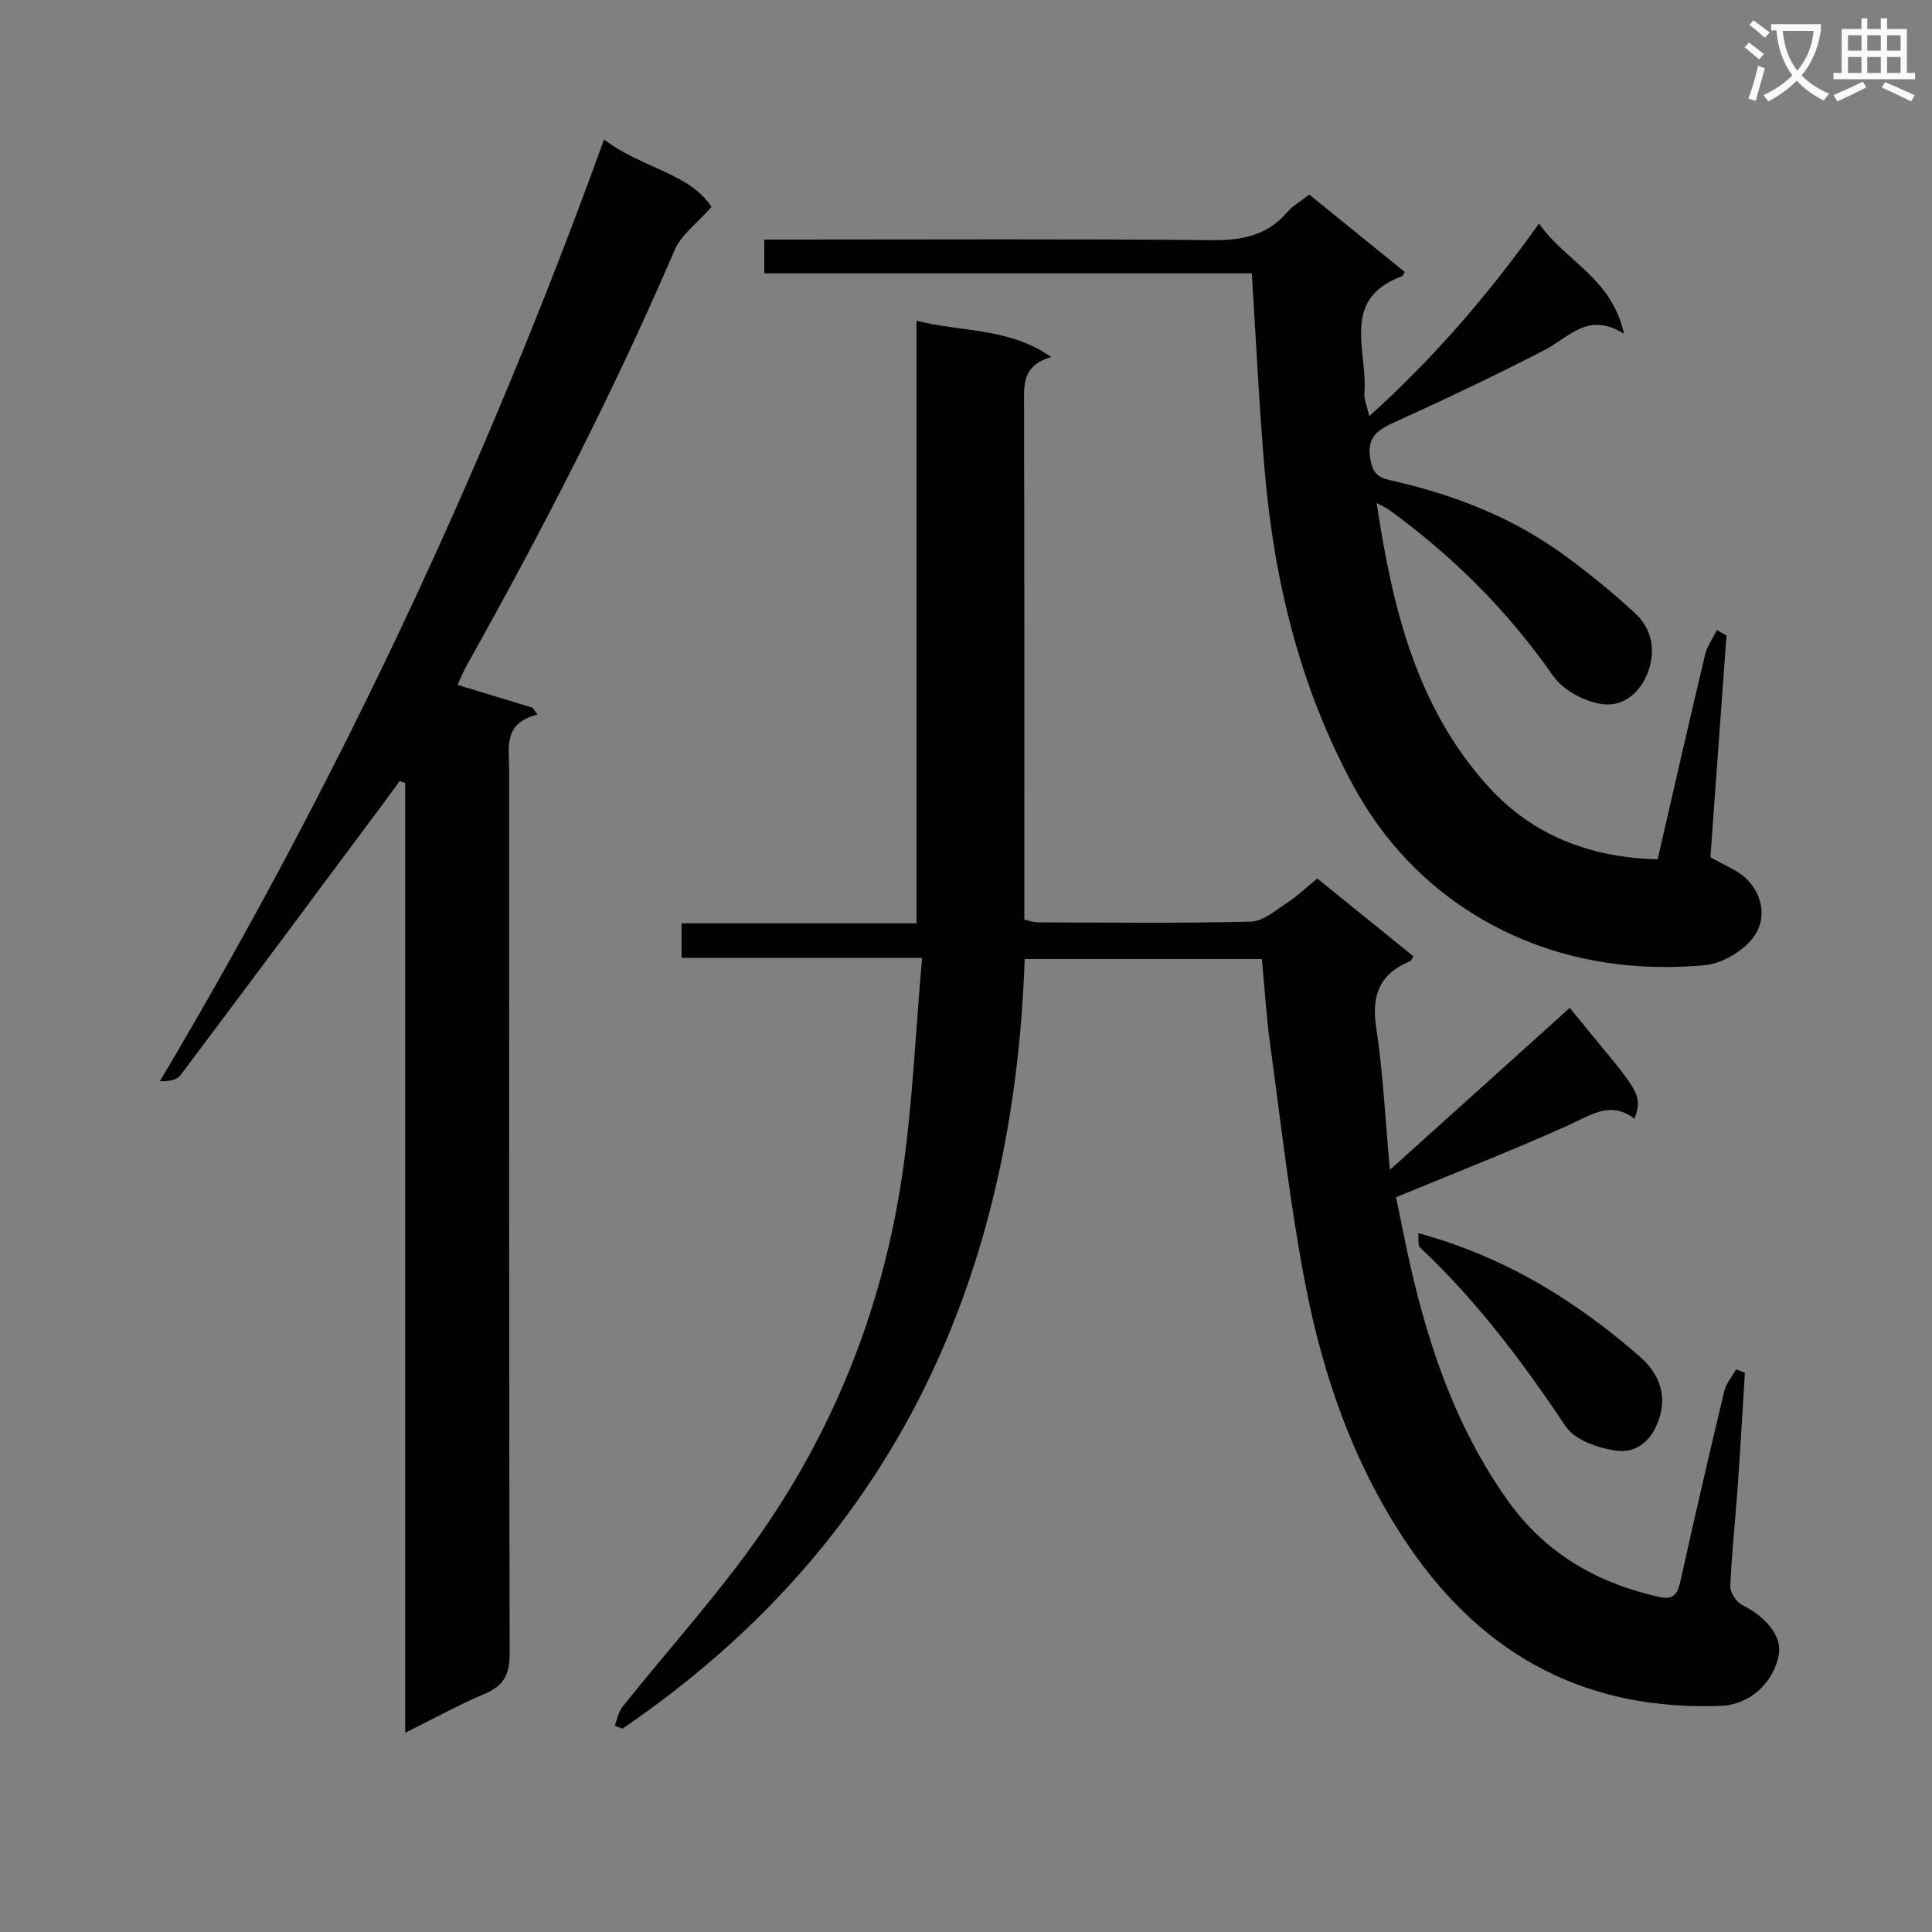 <svg enable-background="new 0 0 400 400" viewBox="0 0 400 400" xmlns="http://www.w3.org/2000/svg"><rect x="0" y="0" width="400" height="400" fill="#808080" stroke="none"/><path d="m362.1 8.8c1.1.8 2.1 1.6 3.1 2.4l-1 1.1c-1.3-1.1-2.3-2-3-2.5zm1.9 4.8c.5.2.9.4 1.4.5-.6 2.3-1.3 4.5-1.9 6.8l-1.5-.5c.8-2.1 1.4-4.3 2-6.8zm-1-9.4c1.3.9 2.4 1.8 3.4 2.5l-1 1.1c-1.4-1.2-2.4-2.1-3.2-2.6zm3.7 2.2v-1.4h10.3v1.2c-.5 3.6-1.8 6.8-4 9.4 1.5 1.6 3.4 2.8 5.7 3.8-.3.4-.7.8-1.1 1.4-2.3-1.1-4.1-2.5-5.6-4.1-1.6 1.6-3.6 3.1-5.9 4.3-.3-.5-.7-.9-1-1.3 2.4-1.1 4.4-2.5 6-4.1-1.9-2.5-3-5.6-3.3-9.3h-1.1zm8.8 0h-6.4c.3 3.3 1.3 6 3 8.2 2-2.3 3.1-5.1 3.4-8.2z" fill="#fafafb"/><path d="m385.3 3.8h1.3v2.2h2.8v-2.2h1.3v2.2h4.1v9.1h1.7v1.3h-16.9v-1.3h1.7v-9.1h4.1v-2.2zm.4 13.1.7 1.2c-1.8.9-3.8 1.9-6 2.9-.2-.4-.5-.8-.8-1.3 2.3-1 4.3-1.9 6.1-2.8zm-3.1-6.4h2.8v-3.2h-2.8zm0 4.6h2.8v-3.3h-2.8zm4-4.6h2.8v-3.2h-2.8zm0 4.6h2.8v-3.3h-2.8zm3.7 1.9c2.1.9 4.1 1.8 6.1 2.7l-.7 1.3c-2.2-1.1-4.2-2-6.1-2.9zm3.2-9.7h-2.8v3.2h2.8zm-2.8 7.8h2.8v-3.3h-2.8z" fill="#fafafb"/><g fill="#010000"><path d="m325 208.67c14.04 17.3 15.35 17.43 13.41 22.97-4.95-3.83-9-.78-13.6 1.29-11.48 5.17-23.22 9.75-35.78 14.95.55 2.69 1.29 6.32 2.05 9.95 3.94 18.83 9.76 36.88 21.05 52.8 7.83 11.03 18.63 17.2 31.6 20.04 2.93.64 3.66-.93 4.21-3.42 2.91-13.11 5.93-26.2 9.06-39.26.38-1.6 1.61-3 2.45-4.49.6.24 1.2.49 1.81.73-.5 7.92-.94 15.85-1.5 23.77-.48 6.8-1.24 13.58-1.52 20.38-.05 1.31 1.26 3.32 2.48 3.93 4.99 2.48 8.24 6.52 7.57 10.2-1.09 5.99-6.09 10.43-11.91 10.66-27.53 1.09-48.82-10.02-64.4-32.62-11.54-16.74-18.07-35.51-21.83-55.19-3.1-16.27-4.94-32.78-7.19-49.21-.78-5.7-1.12-11.47-1.7-17.59-16.08 0-32.31 0-49.11 0-2.28 66.43-27.22 121.11-83.27 159.34-.54-.2-1.08-.41-1.61-.61.52-1.32.77-2.86 1.61-3.92 9.64-12.09 20.13-23.58 28.9-36.26 15.32-22.14 25.01-46.9 28.97-73.56 2.19-14.72 2.78-29.68 4.16-45.24-17.39 0-33.45 0-49.79 0 0-2.67 0-4.72 0-7.15h48.64c0-41.57 0-82.78 0-124.76 9.47 2.42 19.01 1.35 27.91 7.52-6.03 1.73-5.66 5.7-5.65 9.79.08 33.66.05 67.32.05 100.98v5.73c1.07.21 2 .55 2.92.55 14.66.03 29.33.22 43.99-.16 2.56-.07 5.16-2.37 7.55-3.93 2.08-1.35 3.89-3.11 6.2-5 6.6 5.35 13.26 10.74 19.92 16.13-.37.53-.48.91-.71 1-6.24 2.58-8.04 6.98-7.02 13.69 1.42 9.27 1.85 18.68 2.84 29.51 13.15-11.84 25.1-22.61 37.24-33.54z"/><path d="m125.06 28.88c7.82 5.97 17.77 6.98 22.24 13.96-3 3.43-6.25 5.75-7.6 8.89-12.69 29.52-27.38 58.03-43.07 86.04-.71 1.27-1.25 2.63-1.9 4.03 5.37 1.63 10.46 3.18 15.56 4.73l.99 1.41c-7.21 1.8-5.86 6.91-5.86 11.46-.01 60.99-.05 121.97.1 182.96.01 4.29-1.21 6.66-5.15 8.32-5.32 2.24-10.4 5.06-16.48 8.07 0-66.08 0-131.36 0-196.65-.39-.13-.78-.25-1.17-.38-.88 1.23-1.75 2.47-2.66 3.68-14.2 19.08-28.38 38.17-42.67 57.18-.77 1.02-2.44 1.36-4.29 1.27 36.83-61.93 67.18-126.48 91.96-194.97z"/><path d="m357.45 131.59c-1.12 15.38-2.23 30.76-3.33 45.89 2.77 1.63 5.74 2.66 7.68 4.69 3.42 3.57 3.95 8.56.99 12.2-2.24 2.75-6.4 5.16-9.9 5.47-16.59 1.47-32.6-1.45-46.98-10.07-10.85-6.51-19.53-15.77-25.57-26.82-11.05-20.24-16.48-42.29-18.47-65.16-1.18-13.55-1.8-27.14-2.7-41.2-33.31 0-66.92 0-100.93 0 0-2.35 0-4.25 0-6.99h5.64c29 0 58-.15 86.99.12 6.19.06 11.41-.9 15.59-5.75 1.16-1.35 2.81-2.26 4.62-3.68 6.66 5.4 13.22 10.71 19.78 16.03-.26.4-.38.8-.61.88-12.85 4.73-7.03 15.51-7.77 24.13-.11 1.26.51 2.59 1 4.84 13.33-12.01 24.62-25.09 35.16-39.9 5.34 7.75 15.11 11.28 17.59 22.85-7.41-4.72-11.37.73-16.37 3.31-9.98 5.15-20.13 9.99-30.36 14.63-3.88 1.76-6.81 3.01-5.71 8.45.66 3.28 2.54 3.57 4.63 4.05 12.76 2.92 24.78 7.59 35.4 15.35 5.1 3.72 10.03 7.73 14.66 12.01 3.34 3.09 4.35 7.28 2.87 11.78-1.54 4.65-5.24 7.69-9.64 7.08-3.65-.51-8.1-2.9-10.17-5.87-9.36-13.42-20.69-24.72-33.86-34.29-.64-.47-1.39-.79-2.66-1.49 3.27 21.83 8.28 42.41 23.21 58.82 9.1 10 21.03 14.63 34.97 14.96 3.29-14.3 6.48-28.35 9.82-42.37.43-1.79 1.61-3.39 2.45-5.08.65.38 1.32.76 1.98 1.13z"/><path d="m293.64 255.31c17.89 4.87 32.59 13.96 45.89 25.58 3.61 3.15 5.29 7.1 4.34 11.47-1 4.59-4.06 8.66-9.26 7.97-3.7-.49-8.55-2.17-10.42-4.97-8.92-13.32-18.42-26.04-30.15-37.04-.56-.53-.28-1.97-.4-3.01z"/></g></svg>